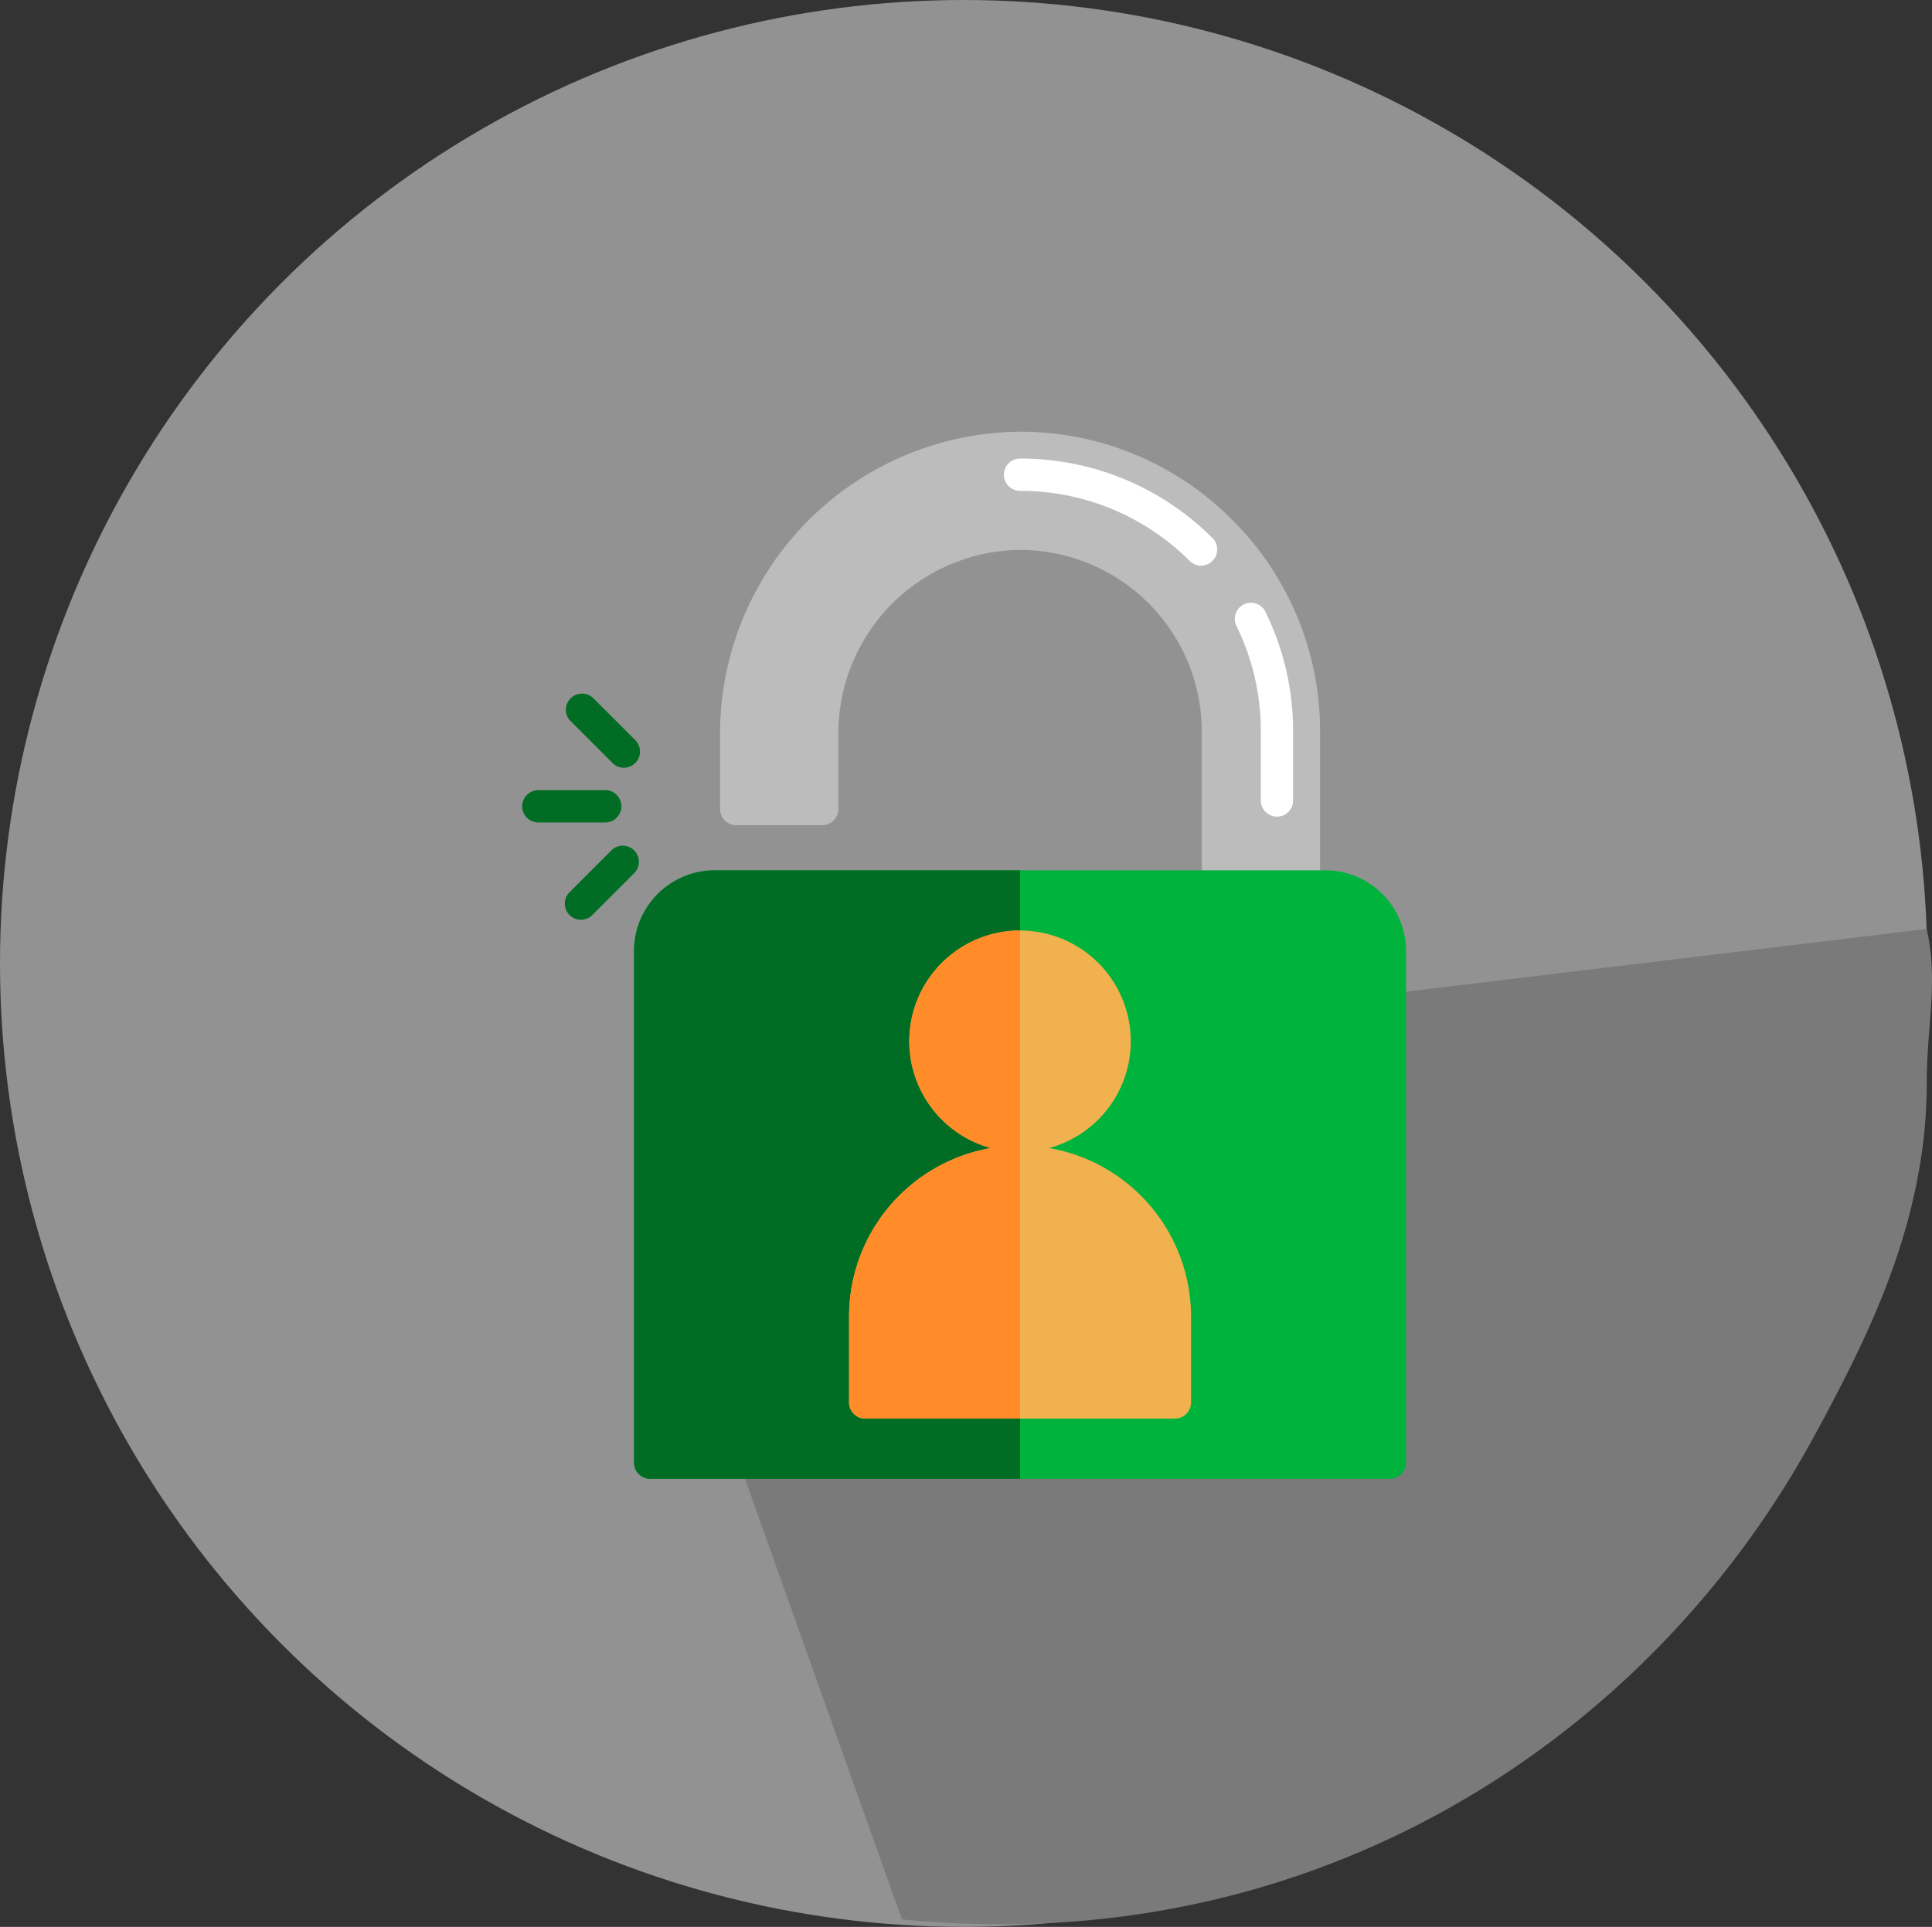 <svg id="Component_24_1" data-name="Component 24 – 1" xmlns="http://www.w3.org/2000/svg" width="131.51" height="131.186" viewBox="0 0 131.51 131.186">
  <rect x="0" y="0" width="131.51" height="131.186" fill="#333333" stroke="none"/>
  <g id="Group_98" data-name="Group 98" transform="translate(0)">
    <g id="Group_89" data-name="Group 89" transform="translate(0)">
      <g id="Group_73" data-name="Group 73">
        <circle id="Ellipse_49" data-name="Ellipse 49" cx="65.593" cy="65.593" r="65.593" fill="#929292"/>
      </g>
    </g>
    <path id="Path_443" data-name="Path 443" d="M182.719,121.438l-43.952,5.3L98.579,148.477l14.381,40.394q3.345.326,6.788.332c24.727,0,44.869-14.1,55.234-33.089,3.409-6.245,6.465-12.463,7.442-19.716a34.193,34.193,0,0,0,.3-4.515C182.719,128,183.528,125.107,182.719,121.438Z" transform="translate(-51.569 -58.195)" fill="#7a7a7a"/>
    <g id="login-svgrepo-com" transform="translate(35.547 29.393)">
      <path id="Path_418" data-name="Path 418" d="M171.483,5.945A20.275,20.275,0,0,0,157.094,0h-.12a20.574,20.574,0,0,0-20.3,20.631v5.057a1.1,1.1,0,0,0,1.1,1.1h5.855a1.1,1.1,0,0,0,1.1-1.1v-5.1a12.494,12.494,0,0,1,12.246-12.54,12.384,12.384,0,0,1,12.491,12.368V30.888a4.1,4.1,0,0,0,3.88,4.093l.148,0a4.025,4.025,0,0,0,4.023-4.025V20.419A20.276,20.276,0,0,0,171.483,5.945Z" transform="translate(-123.208 0)" fill="#bcbcbc"/>
      <g id="Group_71" data-name="Group 71" transform="translate(32.789 1.83)">
        <path id="Path_419" data-name="Path 419" d="M391.432,98.6a1.1,1.1,0,0,1-1.1-1.1V92.814a16.2,16.2,0,0,0-1.628-7.132,1.1,1.1,0,1,1,1.975-.959,18.376,18.376,0,0,1,1.849,8.091V97.5A1.1,1.1,0,0,1,391.432,98.6Z" transform="translate(-372.844 -74.224)" fill="#fff"/>
        <path id="Path_420" data-name="Path 420" d="M288.882,20.431a1.094,1.094,0,0,1-.774-.319,16.291,16.291,0,0,0-11.551-4.774,1.1,1.1,0,1,1,0-2.2,18.486,18.486,0,0,1,13.1,5.413,1.1,1.1,0,0,1-.774,1.876Z" transform="translate(-275.459 -13.142)" fill="#fff"/>
      </g>
      <path id="Path_421" data-name="Path 421" d="M141.679,214.472h-41.57a5.5,5.5,0,0,0-5.489,5.489V254.8a1.1,1.1,0,0,0,1.1,1.1H146.07a1.1,1.1,0,0,0,1.1-1.1V219.961A5.5,5.5,0,0,0,141.679,214.472Z" transform="translate(-87.009 -184.612)" fill="#00b33c"/>
      <path id="Path_422" data-name="Path 422" d="M100.109,214.472a5.5,5.5,0,0,0-5.489,5.489V254.8a1.1,1.1,0,0,0,1.1,1.1h25.176V214.472Z" transform="translate(-87.009 -184.612)" fill="#006c24"/>
      <path id="Path_423" data-name="Path 423" d="M213.372,258.72a7.538,7.538,0,1,0-3.966,0,11.653,11.653,0,0,0-9.654,11.464v5.855a1.1,1.1,0,0,0,1.1,1.1h21.078a1.1,1.1,0,0,0,1.1-1.1v-5.855A11.653,11.653,0,0,0,213.372,258.72Z" transform="translate(-177.503 -209.951)" fill="#f1b14f"/>
      <path id="Path_424" data-name="Path 424" d="M203.852,251.448a7.551,7.551,0,0,0,5.555,7.272,11.653,11.653,0,0,0-9.654,11.464v5.855a1.1,1.1,0,0,0,1.1,1.1H211.39V243.91A7.547,7.547,0,0,0,203.852,251.448Z" transform="translate(-177.504 -209.951)" fill="#ff8c29"/>
      <g id="Group_72" data-name="Group 72" transform="translate(0 17.783)">
        <path id="Path_425" data-name="Path 425" d="M45.6,177.5H41.049a1.1,1.1,0,1,1,0-2.2H45.6a1.1,1.1,0,1,1,0,2.2Z" transform="translate(-39.951 -168.681)" fill="#006c24"/>
        <path id="Path_426" data-name="Path 426" d="M64.974,132.819a1.094,1.094,0,0,1-.776-.322l-2.9-2.9a1.1,1.1,0,0,1,1.552-1.553l2.9,2.9a1.1,1.1,0,0,1-.776,1.874Z" transform="translate(-58.051 -127.725)" fill="#006c24"/>
        <path id="Path_427" data-name="Path 427" d="M61.864,207.162a1.1,1.1,0,0,1-.776-1.874l2.9-2.9a1.1,1.1,0,0,1,1.552,1.552l-2.9,2.9A1.094,1.094,0,0,1,61.864,207.162Z" transform="translate(-57.869 -191.718)" fill="#006c24"/>
      </g>
    </g>
  </g>
</svg>
